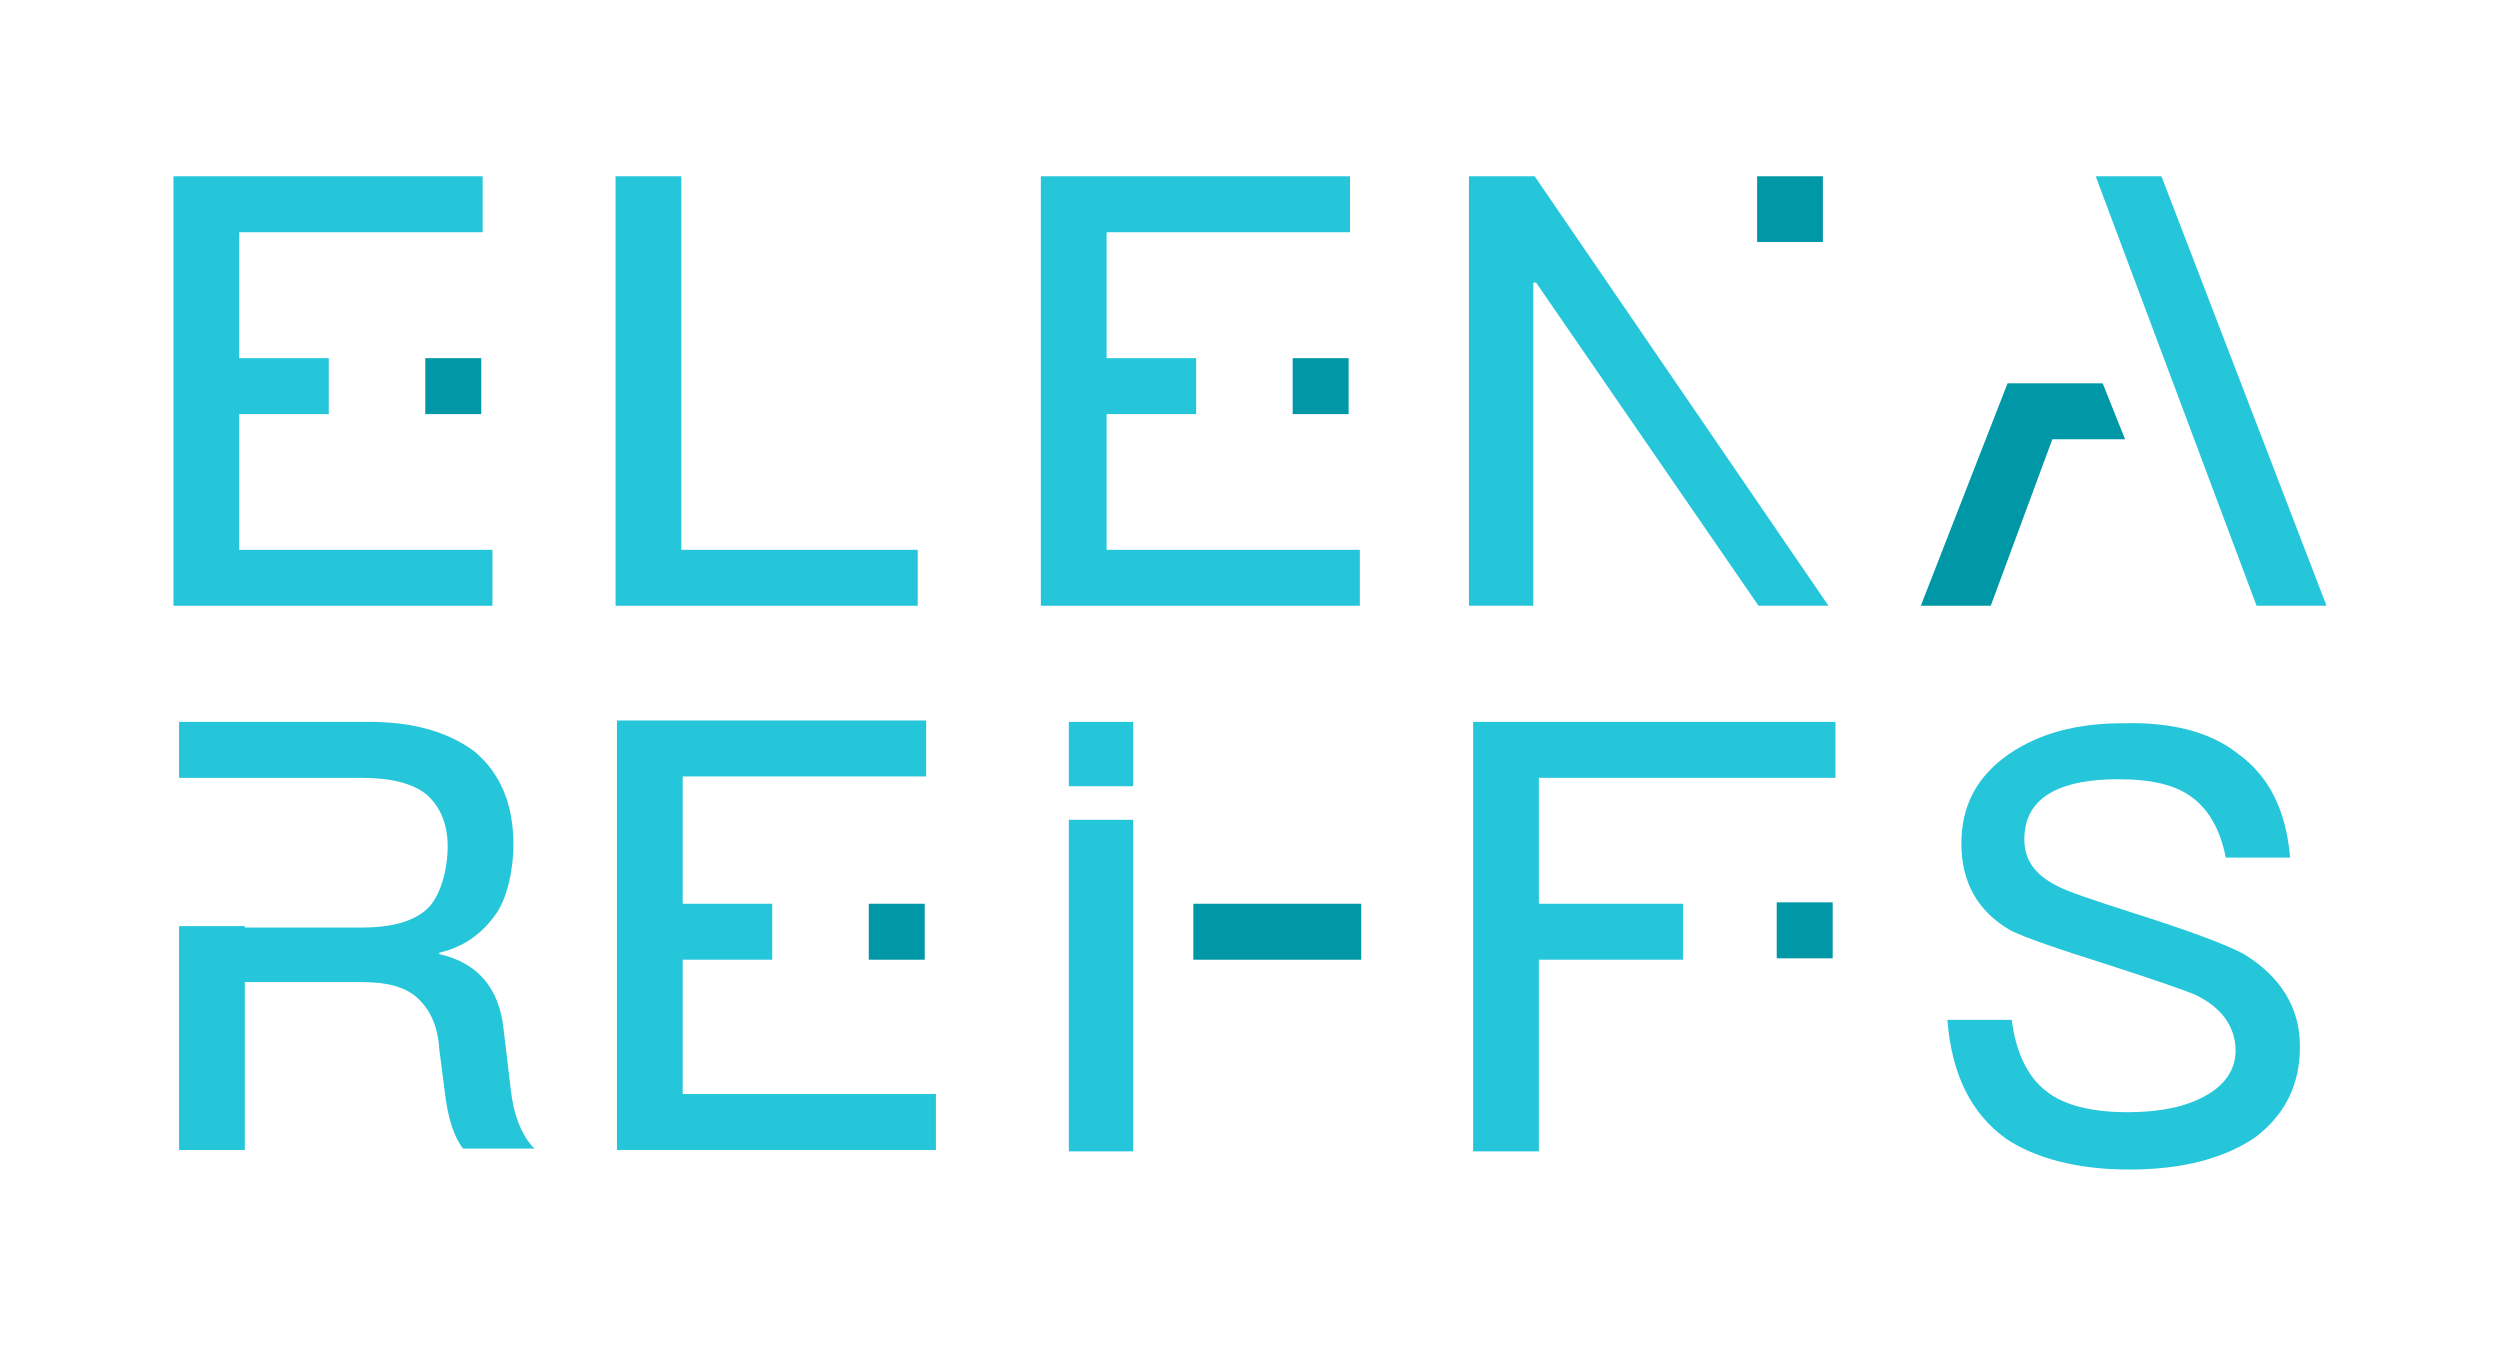<?xml version="1.0" encoding="utf-8"?>
<!-- Generator: Adobe Illustrator 25.2.1, SVG Export Plug-In . SVG Version: 6.00 Build 0)  -->
<svg version="1.1" id="Capa_1" xmlns="http://www.w3.org/2000/svg" xmlns:xlink="http://www.w3.org/1999/xlink" x="0px" y="0px"
	 width="178.7px" height="96.2px" viewBox="0 0 178.7 96.2" style="enable-background:new 0 0 178.7 96.2;" xml:space="preserve">
<style type="text/css">
	.st0{fill:#26C6DA;}
	.st1{fill:#0097A7;}
</style>
<g>
	<g>
		<g id="Reifs_1_">
			<path class="st0" d="M160,53.9c2.2,1.6,3.4,4,3.7,7.4h-4.6c-0.4-2-1.2-3.4-2.4-4.3c-1.2-0.9-2.9-1.3-5.3-1.3
				c-2,0-3.6,0.3-4.7,0.9c-1.3,0.7-2,1.8-2,3.4c0,1.4,0.7,2.5,2.3,3.3c0.7,0.4,2.5,1,5.3,1.9c4.1,1.3,6.8,2.3,8.1,3
				c2.6,1.6,4,3.8,4,6.6c0,2.8-1.1,4.9-3.2,6.5c-2.2,1.5-5.2,2.3-9,2.3c-3.7,0-6.7-0.8-8.8-2.2c-2.5-1.8-3.9-4.6-4.2-8.5h4.6
				c0.3,2.4,1.2,4.2,2.6,5.2c1.2,0.9,3.1,1.4,5.7,1.4c2.3,0,4.2-0.4,5.6-1.2c1.4-0.8,2.1-1.9,2.1-3.2c0-1.7-1-3.1-2.9-4
				c-0.7-0.3-2.7-1-6.1-2.1c-3.8-1.2-6.1-2-7.1-2.5c-2.4-1.4-3.5-3.5-3.5-6.2s1.1-4.8,3.4-6.4c2.2-1.5,4.9-2.2,8.1-2.2
				C155.2,51.6,158,52.3,160,53.9z"/>
			<g>
				<rect x="127" y="64.5" class="st1" width="4" height="4"/>
				<polygon class="st0" points="105.3,51.6 105.3,82.3 110,82.3 110,68.6 120.3,68.6 120.3,64.6 110,64.6 110,55.6 131.2,55.6 
					131.2,51.6 				"/>
			</g>
			<g>
				<rect x="76.4" y="51.6" class="st0" width="4.6" height="4.6"/>
				<rect x="76.4" y="58.6" class="st0" width="4.6" height="23.7"/>
			</g>
			<path class="st0" d="M36.5,77.8L36,73.6c-0.3-3-1.9-4.8-4.6-5.4v-0.1c1.7-0.4,3-1.3,4-2.7c0.9-1.2,1.3-3.4,1.3-5
				c0-2.9-0.9-5.1-2.8-6.7c-1.9-1.4-4.4-2.1-7.5-2.1H12.8v4h4.7l0,0h8.3c2.2,0,3.7,0.4,4.7,1.2c0.9,0.8,1.5,2,1.5,3.7
				c0,1.6-0.5,3.6-1.5,4.5s-2.6,1.3-4.6,1.3h-8.4v-0.1h-4.7v16h4.7v-12h8.3c1.8,0,3.1,0.3,4,1.1c0.9,0.8,1.5,2,1.6,3.7l0.4,3.1
				c0.2,1.7,0.6,3.1,1.3,4h5.1C37.3,81.2,36.7,79.7,36.5,77.8z"/>
		</g>
		<g id="Elena_1_">
			<g>
				<polygon class="st0" points="154.5,12.6 149.8,12.6 161.3,43.3 166.3,43.3 				"/>
				<polygon class="st1" points="150.3,27.4 148.1,27.4 148.1,27.4 143.5,27.4 137.3,43.3 142.3,43.3 146.7,31.4 151.9,31.4 				"/>
			</g>
			<g>
				<rect x="125.6" y="12.6" class="st1" width="4.7" height="4.7"/>
				<polygon class="st0" points="109.7,12.6 105,12.6 105,43.3 109.6,43.3 109.6,20.2 109.8,20.2 125.7,43.3 130.7,43.3 				"/>
			</g>
			<g>
				<rect x="92.4" y="25.6" class="st1" width="4" height="4"/>
				<polygon class="st0" points="79.1,39.3 79.1,29.6 85.5,29.6 85.5,25.6 79.1,25.6 79.1,16.6 96.5,16.6 96.5,12.6 74.4,12.6 
					74.4,43.3 97.2,43.3 97.2,39.3 				"/>
			</g>
			<path class="st0" d="M48.7,12.6v26.7h16.9v4H44V12.6H48.7z"/>
			<g>
				<rect x="30.4" y="25.6" class="st1" width="4" height="4"/>
				<polygon class="st0" points="17.1,39.3 17.1,29.6 23.5,29.6 23.5,25.6 17.1,25.6 17.1,16.6 34.5,16.6 34.5,12.6 12.4,12.6 
					12.4,43.3 35.2,43.3 35.2,39.3 				"/>
			</g>
		</g>
	</g>
	<g>
		<rect x="62.1" y="64.6" class="st1" width="4" height="4"/>
		<rect x="85.3" y="64.6" class="st1" width="12" height="4"/>
		<polygon class="st0" points="48.8,78.2 48.8,68.6 55.2,68.6 55.2,64.6 48.8,64.6 48.8,55.5 66.2,55.5 66.2,51.5 44.1,51.5 
			44.1,82.2 66.9,82.2 66.9,78.2 		"/>
	</g>
</g>
</svg>
